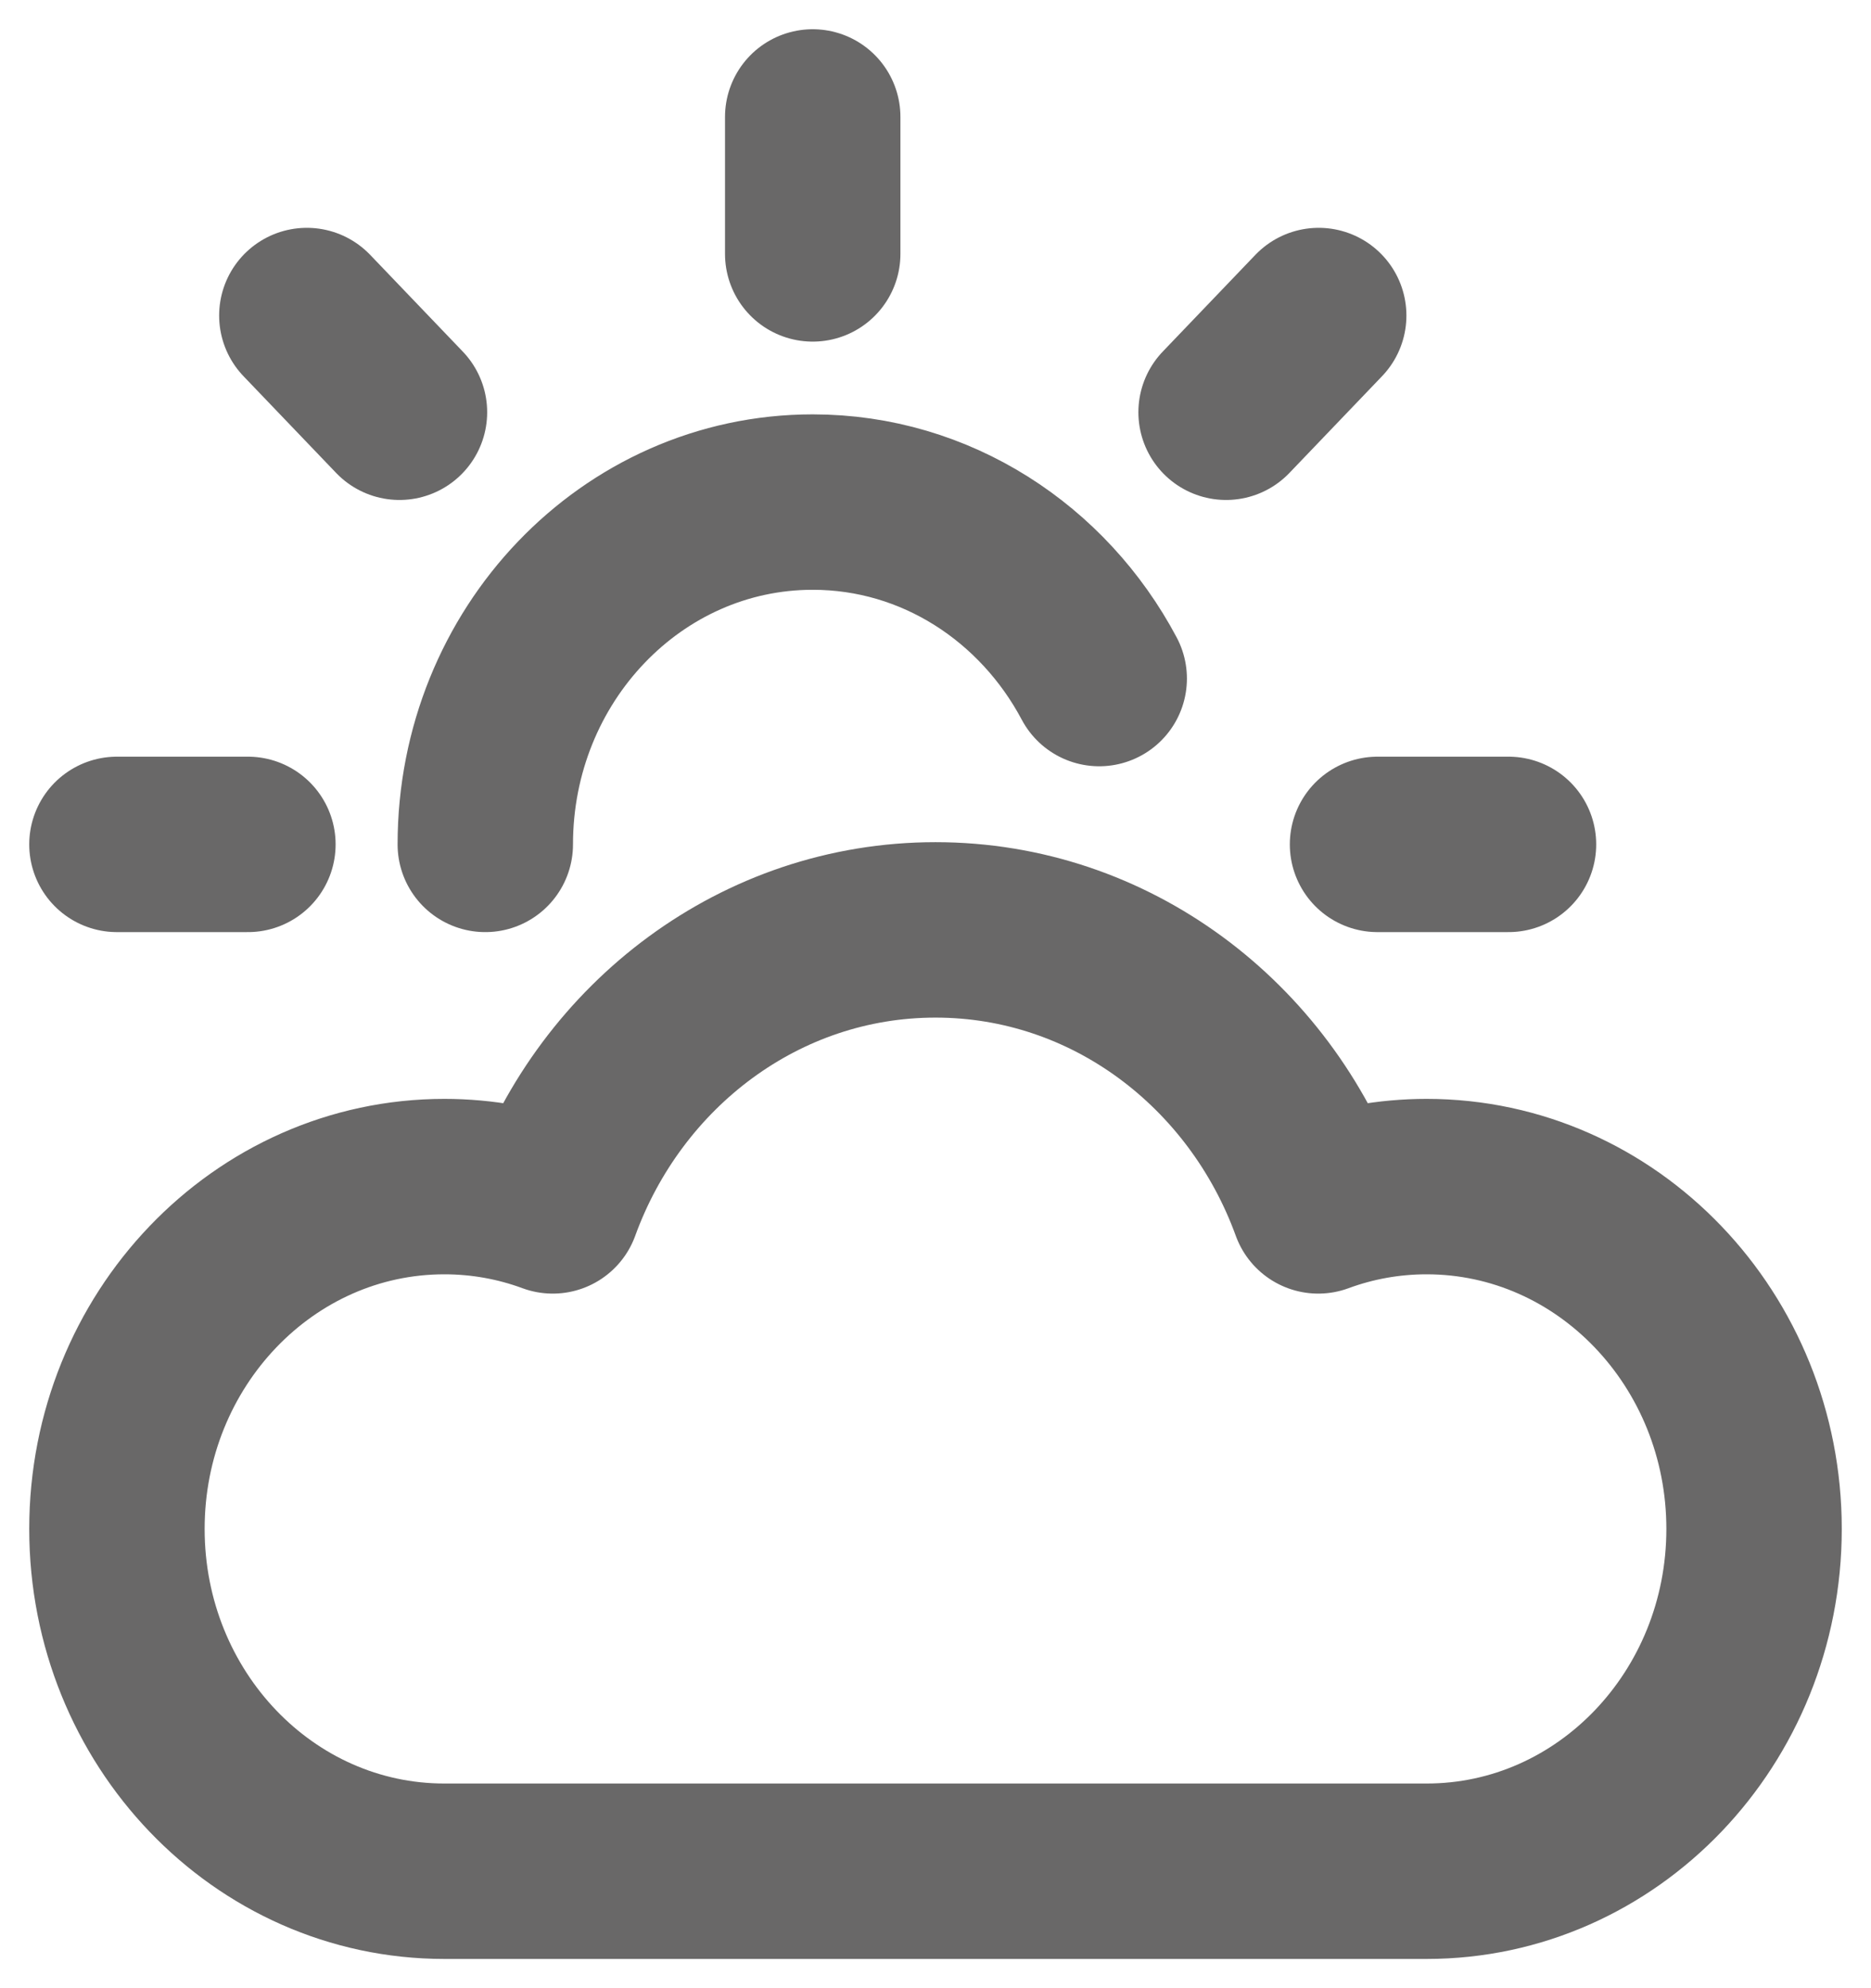 <svg width="16" height="17" viewBox="0 0 16 17" fill="none" xmlns="http://www.w3.org/2000/svg">
<path d="M6.95 1V2.171M2.12 7.22H1M3.416 3.525L2.624 2.698M10.485 3.525L11.277 2.698M12.9 7.22H11.78M4.15 7.22C4.15 5.603 5.404 4.293 6.95 4.293C8.004 4.293 8.922 4.902 9.4 5.802M3.8 16C2.254 16 1 14.69 1 13.073C1 11.457 2.254 10.146 3.8 10.146C4.125 10.146 4.437 10.204 4.727 10.311C5.228 8.931 6.505 7.951 8 7.951C9.495 7.951 10.772 8.931 11.273 10.311C11.563 10.204 11.875 10.146 12.2 10.146C13.746 10.146 15 11.457 15 13.073C15 14.69 13.746 16 12.2 16C8.952 16 6.515 16 3.8 16Z" stroke="#696868" stroke-width="1.5" stroke-linecap="round" stroke-linejoin="round"/>
</svg>
